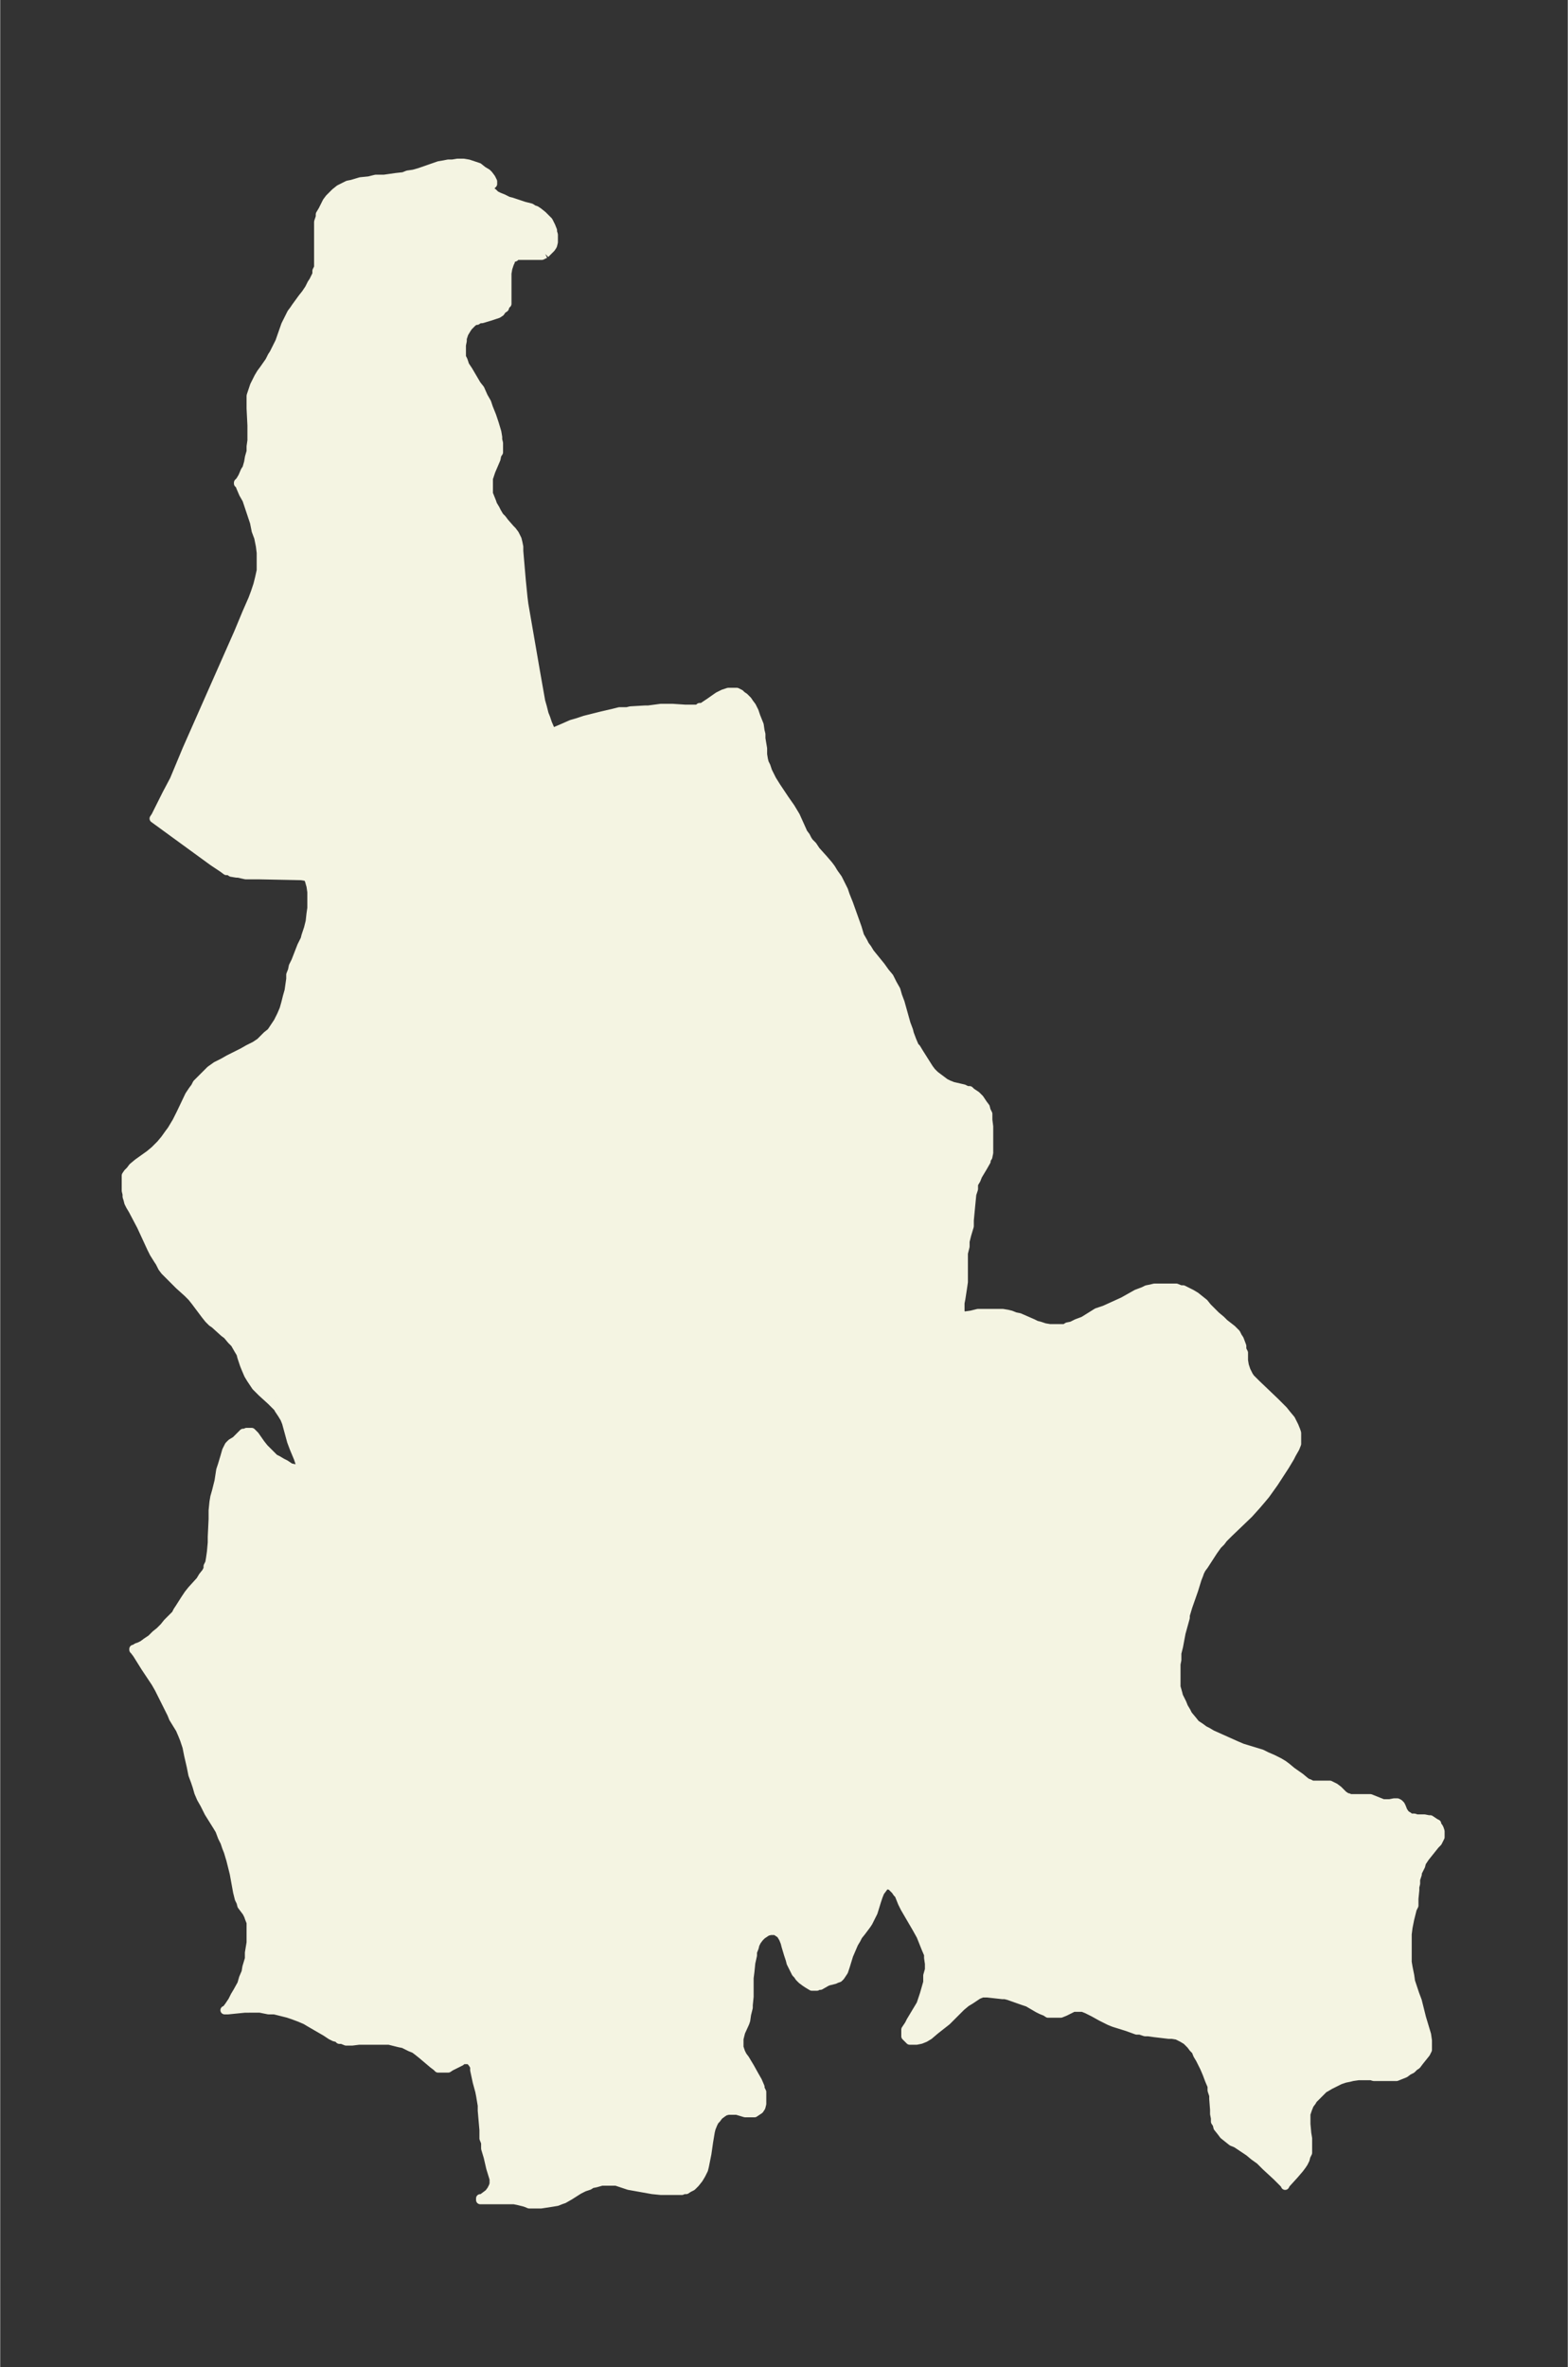 <svg xmlns="http://www.w3.org/2000/svg" xmlns:xlink="http://www.w3.org/1999/xlink" width="247.8" height="374" viewBox="0 0 185.8 280.5"><rect x="0" y="0" width="185.8" height="280.5" fill="#333333" stroke="none"/><defs><style>*{stroke-linejoin:round;stroke-linecap:butt}</style></defs><g id="figure_1"><path id="patch_1" fill="none" d="M0 280.5h185.9V0H0z"/><g id="axes_1"><g id="PatchCollection_1"><defs><path id="m835a1b590e" stroke="#f4f4e2" d="m64.6-250.4-.4.2H61v.2l-.3.1-.2.2v.2l-.1.2-.1.3-.1.3-.1.6v3.6l-.2.2-.1.3-.3.2-.2.3-.3.2-.3.1-.3.1-.3.1-1 .3h-.3l-.3.2h-.2l-.3.2-.2.2-.3.3-.2.3-.3.5-.1.3-.1.3v.3l-.1.5v1.4l.2.4.2.6.4.6 1 1.7.4.5.4.9.4.7.2.6.4 1 .3.9.3 1 .1.6v.3l.1.4v1.1l-.2.3-.1.5-.6 1.4-.1.3-.2.6v1.8l.2.5.2.5.1.3.3.5.2.4.3.5.3.3.3.4.7.8.2.2.3.4.3.6.1.4.1.5v.5l.3 3.5.1 1 .1 1 .1.8 1.4 8.1.6 3.4.2.7.2.8.2.5.2.6.3.7.2.4 1.4-.6.9-.4.7-.2.9-.3 1.2-.3.8-.2 1.3-.3.8-.2h.9l.4-.1 1.7-.1h.4l1.5-.2h1.4l1.5.1h1.5l.2-.2h.3l.3-.2.6-.4 1-.7.4-.2.2-.1.3-.1.3-.1h1l.4.2.2.2.3.2.4.4.2.3.3.4.3.6.2.6.2.5.2.5.1.7.1.4v.5l.2 1.2v.7l.1.6.1.4.2.4.2.6.3.6.2.4.5.8 1 1.5.7 1 .3.5.3.5.9 2 .3.4.2.4.2.3.4.4.4.6.9 1 .6.7.3.4.3.5.5.7.2.4.5 1 .2.6.2.5.2.5 1 2.8.3 1 .4.7.2.4.3.4.3.5 1.3 1.6.5.7.5.6.4.8.4.7.2.7.3.8.7 2.5.3.8.1.4.3.8.3.7.2.2.3.5 1.2 1.9.3.4.4.4.4.3.4.3.4.3.4.2.5.2 1.3.3.4.2h.3l.2.2.3.2.3.2.2.2.2.2.2.3.2.3.3.4.1.4.2.4v.7l.1.8v3.1l-.1.5-.2.3v.2l-.4.7-.6 1-.2.5-.3.5v.6l-.2.6-.1 1-.2 2.1v.7l-.3 1-.2.8v.6l-.2.8v3.4l-.1.7-.2 1.3-.1.5v1.1l.2.3v.1h.4l.7-.1.8-.2h2.9l.6.1.4.1.5.2.5.1 1.6.7.4.2.4.1.6.2.6.1h1.8l.3-.2.5-.1.6-.3.8-.3 1.6-1 .9-.3 2.2-1 1.6-.9.8-.3.4-.2.5-.1.4-.1h2.6l.5.2h.3l.6.3.4.2.5.3.5.4.5.4.4.5 1 1 .6.5.4.4.9.7.3.3.2.2.2.4.2.3.3.8v.4l.2.4v.9l.1.6.1.3.1.3.2.4.1.2.2.3.2.2.2.2.3.3 2.2 2.1.4.4.6.6.4.5.5.6.3.6.1.2.2.5.1.3v1.3l-.2.5-.4.7-.2.4-.6 1-1.3 2-.5.7-.5.7-.5.6-.6.7-.9 1-2.4 2.3-.6.6-.3.4-.4.4-.5.7-1.1 1.7-.3.4-.2.4-.1.3-.2.5-.4 1.3-.7 2-.3 1v.3L140-87l-.3 1.6-.2.8v.8l-.1.5v2.7l.2.7.1.4.2.4.2.4.2.5.3.5.2.4.5.6.4.5.6.4.4.3.4.2.5.3 2.9 1.3.7.3 2.3.7.6.3.7.3.8.4.5.3.4.3.6.5 1 .7.6.5.3.2h.1l.4.2h2.1l.2.1.4.2.4.3.6.6.3.2.2.1h.1l.2.1h2.4l1 .4.5.2h.8l.5-.1h.4l.2.1.2.2.1.2.2.5.2.3.2.2.2.1.2.2h.5l.3.1h.9l.5.1h.2l.3.2.3.2.2.1v.2l.2.2.1.2.1.3v.7l-.1.2-.2.4-.3.3-.8 1-.4.5-.4.6-.1.4-.2.4-.2.4v.2l-.2.6v.5l-.1.4v.4l-.1 1v.8l-.2.4-.3 1.2-.1.5-.1.5-.1.8v3.3l.1.6.2 1 .1.7.1.3.4 1.2.3.8.5 2 .6 2 .1.7v1.1l-.2.4-.4.5-.4.5-.3.4-.3.2-.3.3-.4.2-.4.3-.5.2-.5.2h-2.7l-.3-.1H161l-.7.1-.4.1-.5.1-.6.2-.6.3-.6.3-.5.3-.2.1-.5.5-.5.5-.3.3-.1.2-.3.4-.2.5-.2.6v1.2l.1 1.1.1.6v1.7l-.2.4-.1.4-.2.4-.2.3-.3.4-.6.7-1 1.1-.1.2-.1-.2-.4-.4-.5-.5-1.3-1.2-.3-.3-.4-.4-.7-.5-.6-.5-1.5-1-.5-.2-.5-.4-.5-.4-.3-.4-.4-.5-.1-.4-.2-.3v-.4l-.1-.5v-.5l-.1-1.3v-.4l-.2-.6v-.5l-.3-.7-.3-.8-.3-.7-.5-1-.3-.5-.2-.5-.3-.3-.3-.4-.5-.5-.5-.3-.6-.3-.6-.1h-.4l-1.7-.2-.7-.1h-.4l-.6-.2h-.4l-1.1-.4-1.6-.5-.5-.2-.6-.3-.4-.2-.9-.5-.4-.2-.4-.2-.5-.2h-1.1l-.4.2-.6.3-.5.2h-1.5l-.3-.2-.5-.2-.4-.2-1.2-.7-.6-.2-1.7-.6-.4-.1h-.3l-1.8-.2h-.6l-.5.2-.3.2-.3.2-.3.2-.5.3-.6.5-.3.3-1 1-.4.4-1.4 1.1-.7.6-.5.3-.5.2-.5.1h-.8l-.2-.2-.3-.3v-.8l.2-.3.2-.3.2-.4.6-1 .3-.5.3-.5.2-.6.2-.6.2-.7.2-.7v-.8l.2-.7v-.7l-.1-.7v-.4l-.3-.7-.4-1-.2-.5-.5-.9-1.4-2.4-.3-.6-.4-1-.2-.2-.2-.3-.2-.2-.3-.3-.3-.1h-.4l-.3.4-.3.4-.2.5-.2.6-.4 1.3-.3.6-.3.6-.2.3-.6.8-.4.5-.2.4-.3.5-.3.7-.3.7-.4 1.3-.2.6-.2.3-.2.3-.2.2-.3.1-.2.1-.8.2-.2.1-.7.4H97l-.2.1h-.6l-.5-.3-.3-.2-.4-.3-.3-.3-.2-.3-.2-.2-.2-.4-.2-.4-.2-.4-.1-.4-.2-.6-.3-1-.1-.4-.2-.5-.3-.5-.3-.2-.3-.2h-.6l-.4.1-.3.2-.3.2-.3.3-.3.4-.2.4-.1.4-.2.5v.4l-.2.9-.1 1-.1.8v2.2l-.1 1v.3l-.2.8-.1.7-.1.3-.5 1.1-.1.4-.1.4v1l.1.3.1.3.2.4.3.4.6 1 .5.9.4.7.3.7v.2l.2.4v1.4l-.1.4-.2.3-.3.2-.3.2h-1.1l-1-.3h-1l-.4.1-.3.2-.4.3-.3.4-.2.2-.2.4-.2.5-.1.4-.1.6-.1.6-.2 1.4-.2 1-.1.5-.1.4-.3.6-.3.5-.4.5-.4.4-.4.2-.3.2H81l-.2.1h-2.5l-1-.1-2.8-.5L73-22h-1.7l-.7.2-.5.1-.3.2-.6.2-.6.3-1.1.7-.7.4-.3.1-.5.2-.6.1-1.3.2h-1.4l-.5-.2-.8-.2-.5-.1h-4v-.2h.2l.4-.3.4-.3.3-.4.2-.4.1-.3v-.6l-.4-1.3-.3-1.3-.3-1v-.7l-.2-.5v-1l-.2-2.3v-.6l-.2-1.2-.1-.5-.3-1.1-.3-1.4v-.4l-.1-.2-.2-.3-.2-.2-.2-.1h-.7l-.2.2-1 .5-.2.1-.3.2h-1.2l-.2-.2-.4-.3L50-37l-.5-.4-.4-.3-.5-.2-.4-.2-.4-.2-.5-.1-.4-.1-.8-.2h-3.6l-.8.1H41l-.5-.2h-.3L40-39l-.4-.1-.4-.2-.6-.4-1.9-1.1-.5-.3-.7-.3-.8-.3-.6-.2-.8-.2-.8-.2h-.7l-1-.2H29l-2 .2h-.4l.2-.1.3-.4.4-.6.3-.6.3-.5.5-.9.2-.7.3-.7.1-.6.3-1v-.7l.1-.6.1-.6v-2.4l-.2-.5-.1-.3-.2-.4-.6-.8-.1-.4-.2-.4-.2-.8-.4-2.2-.4-1.6-.3-1-.2-.5-.2-.6-.3-.6-.3-.8-.3-.5-1-1.6-.5-1-.4-.7-.3-.7-.2-.7-.2-.6-.3-.8-.2-1-.3-1.3-.2-1-.3-.9-.2-.5-.3-.7-.8-1.3-.2-.5-1-2-.5-1-.4-.7-1.2-1.8-1-1.6-.3-.4-.1-.1v-.1h.1l.3-.2.3-.1.4-.2.4-.3.6-.4.5-.5.5-.4.5-.5.4-.5 1-1 .2-.4.2-.3.7-1.1.4-.6.4-.5 1-1.1.3-.5.4-.5.2-.4v-.3l.2-.4.1-.6.1-.7.1-1.1v-.7l.1-2.1v-1l.1-1 .1-.6.2-.7.3-1.2.2-1.3.2-.6.3-1 .2-.7.2-.4.1-.2.2-.2.1-.1.5-.3.2-.2.5-.5.2-.2h.2l.2-.1h.6l.2.2.2.2.7 1 .4.5.3.3.4.4.5.5.4.2.5.3.4.2.6.4.5.1.3.1h.5l-.1-.3-.1-.4-.2-.6-.5-1.2-.3-.8-.6-2.2-.2-.5-.3-.5-.2-.3-.2-.3-.1-.2-.3-.3-.5-.5-1.1-1-.4-.4-.3-.3-.2-.3-.2-.3-.2-.3-.3-.5-.3-.7-.2-.5-.3-.9-.1-.4-.3-.5-.4-.7-.4-.4-.5-.6-.4-.3-1.1-1-.3-.2-.4-.4-.4-.5-1.2-1.6-.4-.5-.2-.2-.3-.3-1-.9-.3-.3-.9-.9-.5-.5-.3-.4-.3-.6-.2-.3-.5-.8-.3-.6-1.2-2.6-1-1.9-.3-.5-.2-.4-.1-.4-.1-.3v-.3l-.1-.4v-1.8l.2-.3.3-.3.3-.4.6-.5 1.4-1 .6-.5.4-.4.3-.3.5-.6.5-.7.3-.4.6-1 .5-1 1-2.1.4-.6.3-.4.2-.4.4-.4.4-.4.4-.4.4-.4.7-.5.8-.4.7-.4 1.6-.8.7-.4.8-.4.6-.4.3-.3.5-.5.5-.4.4-.6.4-.6.4-.8.3-.7.2-.7.2-.8.2-.7.2-1.4v-.5l.2-.5.1-.5.3-.6.7-1.8.4-.8.1-.4.3-.9.2-.8.1-.9.1-.7v-1.9l-.1-.7-.2-.7-.2-.4h-.1l-.6-.1-5-.1h-1.6l-.9-.2H28l-.6-.1-.3-.2h-.3l-.4-.3-.6-.4-.6-.4-7-5.1.2-.3.5-1 .8-1.6.9-1.7 1.5-3.6 6.1-13.8 1-2.4.7-1.6.3-.8.3-.9.2-.8.2-.9v-2.1l-.1-.8-.2-1-.3-.8-.2-1-.3-.9-.3-.9-.3-.9-.4-.7-.3-.7-.2-.5h-.1v-.1l.2-.2.3-.5.3-.7.2-.3.2-.7.1-.6.2-.7v-.6l.1-.7v-1.8l-.1-2v-1.5l.2-.6.2-.6.3-.6.2-.4.3-.5.3-.4.7-1 .3-.6.2-.3.2-.4.5-1 .7-2 .2-.4.5-1 .3-.4.2-.3.8-1.1.4-.5.4-.6.3-.6.2-.3.2-.4.2-.4v-.4l.2-.4v-5.4l.2-.6v-.3l.3-.5.2-.4.3-.6.3-.4.3-.3.4-.4.5-.4.6-.3.4-.2.5-.1 1-.3 1-.1.8-.2h1l1.4-.2.9-.1.5-.2.7-.1.7-.2 2.3-.8.6-.1.5-.1h.5l.6-.1h.7l.6.1.6.2.6.2.5.4.5.3.2.2.3.4.2.4v.3l-.2.2h-.1v.5l.1.2.2.1.1.1.2.2.4.2.5.2.6.3.4.1 1.5.5.8.2.3.2.3.1.3.2.5.4.3.3.4.4.2.4.1.2.2.5v.2l.1.3v.9l-.1.4-.2.3-.2.2-.2.2-.3.3"/></defs><g clip-path="url(#pe235a42434)"><use xlink:href="#m835a1b590e" y="280.5" fill="#f4f4e2" stroke="#f4f4e2"/></g></g></g></g><defs><clipPath id="pe235a42434"><path d="M7.2 7.2h171.4v266.1H7.2z"/></clipPath></defs></svg>